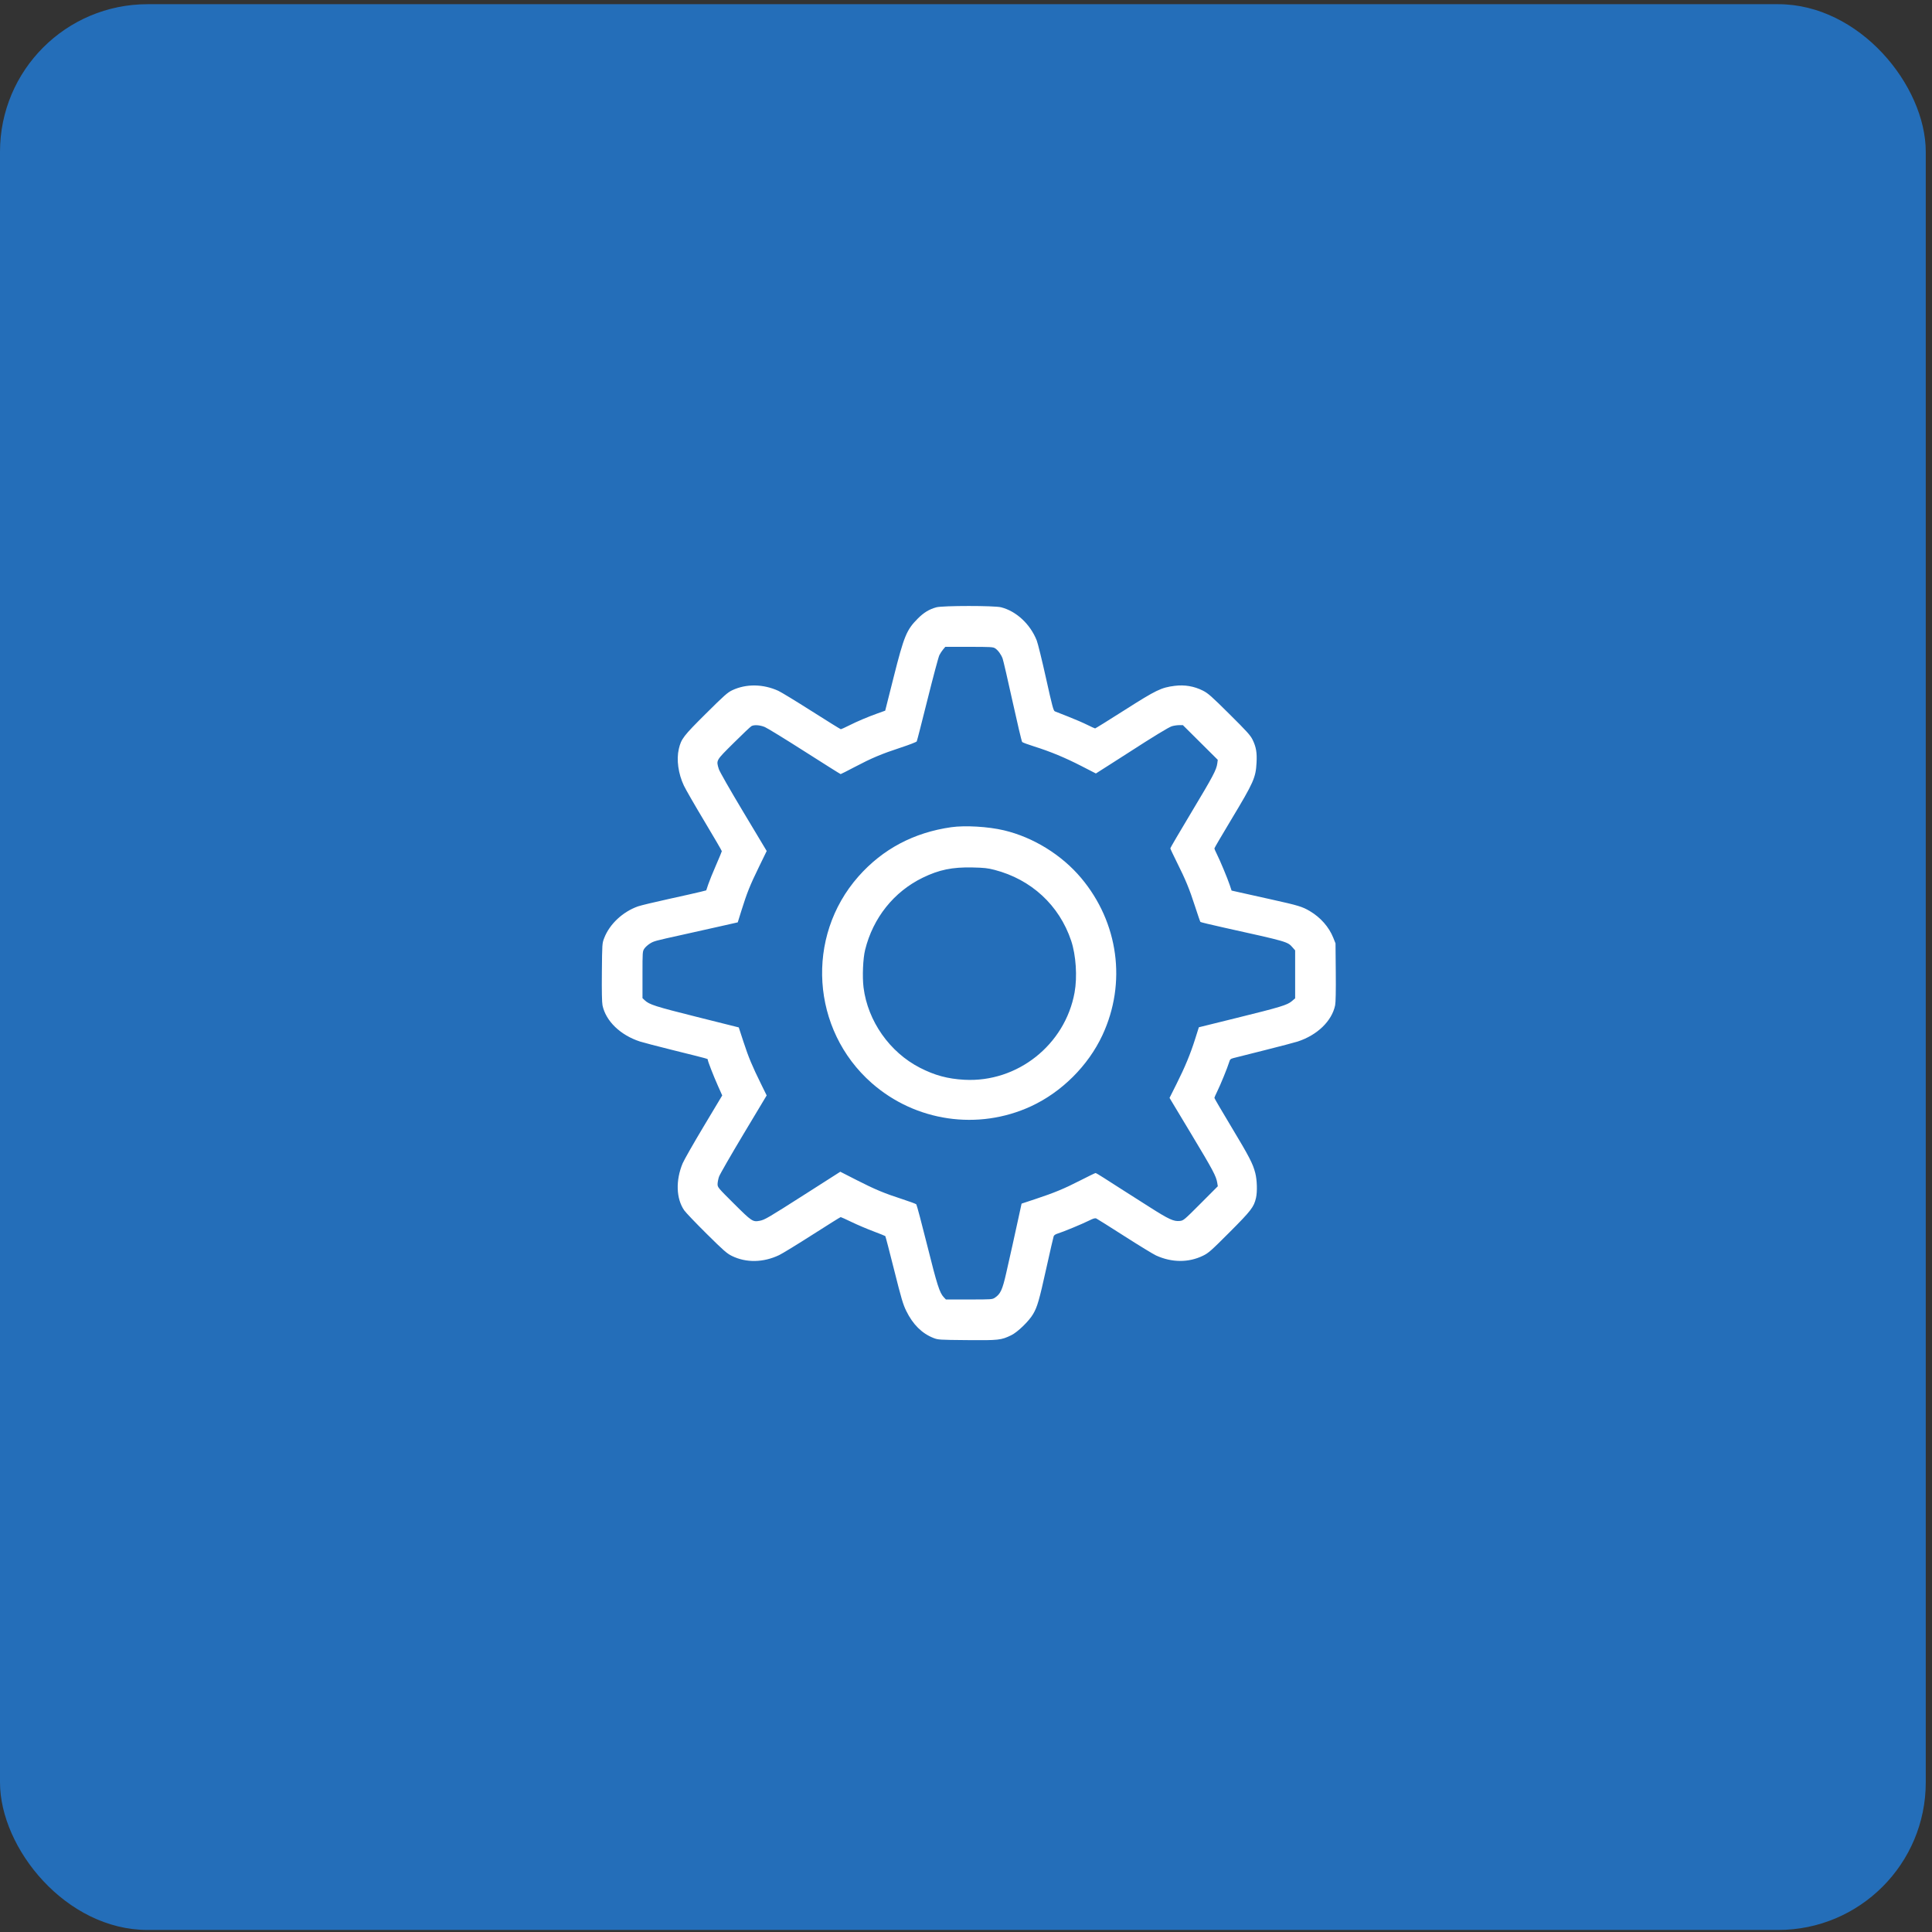 <svg width="197" height="197" viewBox="0 0 197 197" fill="none" xmlns="http://www.w3.org/2000/svg">
<rect x="0" y="0" width="197" height="197" fill="#333333" stroke="none"/>
<rect y="0.428" width="196.364" height="196.364" rx="15.048" fill="#246EB9"/>
<path fill-rule="evenodd" clip-rule="evenodd" d="M95.482 61.924C94.753 62.121 94.199 62.457 93.582 63.076C92.438 64.225 92.179 64.856 91.118 69.066L90.261 72.464L89.512 72.732C88.464 73.108 87.425 73.548 86.556 73.984C86.148 74.189 85.78 74.357 85.739 74.357C85.698 74.357 84.36 73.528 82.766 72.513C81.171 71.499 79.639 70.566 79.361 70.44C77.804 69.734 76.084 69.713 74.664 70.382C74.194 70.603 73.842 70.915 71.986 72.759C69.686 75.042 69.46 75.337 69.218 76.361C68.961 77.452 69.159 78.89 69.734 80.108C69.915 80.491 70.86 82.133 71.835 83.757C72.809 85.382 73.605 86.748 73.602 86.793C73.599 86.839 73.333 87.481 73.01 88.22C72.687 88.959 72.33 89.839 72.218 90.175L72.013 90.787L71.446 90.932C71.134 91.012 69.681 91.34 68.217 91.66C66.753 91.981 65.33 92.323 65.056 92.419C63.502 92.969 62.161 94.223 61.612 95.641C61.399 96.192 61.398 96.205 61.371 99.131C61.353 101.035 61.376 102.222 61.435 102.505C61.769 104.115 63.258 105.553 65.263 106.203C65.561 106.3 67.096 106.7 68.674 107.093C72.349 108.007 72.168 107.957 72.168 108.054C72.168 108.203 72.757 109.716 73.206 110.721L73.643 111.699L71.753 114.855C70.713 116.591 69.748 118.287 69.607 118.623C68.883 120.366 68.943 122.212 69.764 123.409C69.916 123.631 70.94 124.703 72.04 125.793C73.779 127.515 74.116 127.811 74.622 128.061C76.079 128.778 77.832 128.748 79.447 127.979C79.767 127.827 81.295 126.892 82.843 125.902C84.39 124.912 85.686 124.103 85.723 124.103C85.761 124.103 86.256 124.327 86.825 124.602C87.393 124.877 88.39 125.302 89.041 125.547C89.692 125.793 90.245 126.014 90.271 126.04C90.297 126.065 90.702 127.619 91.172 129.491C91.909 132.425 92.08 133.005 92.411 133.678C93.082 135.047 94.001 135.961 95.169 136.423C95.655 136.615 95.743 136.621 98.6 136.647C101.845 136.676 102.078 136.651 103.113 136.15C103.761 135.837 104.918 134.716 105.344 133.988C105.776 133.251 105.964 132.599 106.694 129.302C107.069 127.609 107.405 126.147 107.441 126.052C107.482 125.945 107.642 125.841 107.868 125.775C108.36 125.631 110.345 124.809 111.05 124.457C111.5 124.233 111.662 124.188 111.798 124.251C111.894 124.296 113.189 125.11 114.676 126.061C116.163 127.012 117.606 127.893 117.884 128.019C119.488 128.75 121.193 128.759 122.662 128.043C123.23 127.767 123.472 127.553 125.372 125.651C127.576 123.443 127.859 123.075 128.071 122.144C128.215 121.511 128.18 120.323 127.997 119.61C127.747 118.641 127.389 117.953 125.544 114.884C124.599 113.314 123.827 111.993 123.827 111.949C123.827 111.906 123.952 111.618 124.106 111.311C124.427 110.669 125.175 108.839 125.327 108.325C125.417 108.018 125.468 107.969 125.772 107.888C125.96 107.839 127.387 107.479 128.943 107.089C130.498 106.699 132.014 106.3 132.312 106.204C134.319 105.551 135.806 104.115 136.14 102.505C136.199 102.222 136.222 101.033 136.205 99.131L136.178 96.194L135.95 95.621C135.513 94.527 134.661 93.556 133.565 92.905C132.794 92.447 132.39 92.325 129.591 91.704C128.228 91.401 126.768 91.076 126.347 90.981L125.581 90.809L125.398 90.257C125.177 89.589 124.4 87.726 124.067 87.067C123.935 86.805 123.827 86.555 123.827 86.511C123.827 86.467 124.599 85.146 125.544 83.576C127.843 79.754 128.044 79.302 128.126 77.768C128.182 76.737 128.082 76.16 127.719 75.42C127.502 74.979 127.136 74.574 125.361 72.813C123.513 70.979 123.186 70.69 122.649 70.418C121.764 69.971 120.788 69.805 119.78 69.933C118.405 70.106 117.9 70.351 114.669 72.408C113.057 73.434 111.706 74.274 111.666 74.274C111.627 74.274 111.268 74.111 110.869 73.912C110.469 73.712 109.6 73.336 108.936 73.076C108.273 72.816 107.654 72.572 107.561 72.534C107.416 72.474 107.294 72.017 106.657 69.147C106.252 67.323 105.826 65.593 105.711 65.303C105.05 63.638 103.633 62.32 102.077 61.923C101.385 61.746 96.139 61.748 95.482 61.924ZM101.472 66.109C101.771 66.306 102.08 66.729 102.236 67.155C102.305 67.342 102.76 69.31 103.248 71.529C103.736 73.748 104.176 75.607 104.227 75.66C104.278 75.714 104.825 75.916 105.442 76.111C107.092 76.629 108.612 77.259 110.272 78.112L111.744 78.869L113.148 77.975C113.92 77.483 114.795 76.923 115.092 76.731C117.591 75.114 119.18 74.146 119.491 74.052C119.694 73.991 120.03 73.941 120.238 73.941H120.615L122.394 75.709L124.172 77.477L124.125 77.837C124.038 78.496 123.711 79.115 121.515 82.775C120.316 84.773 119.335 86.449 119.335 86.498C119.335 86.547 119.629 87.177 119.99 87.897C120.898 89.712 121.275 90.627 121.851 92.409C122.124 93.255 122.372 93.974 122.401 94.006C122.43 94.038 123.484 94.293 124.742 94.572C131.351 96.037 131.281 96.017 131.807 96.616L132.062 96.906V99.351V101.796L131.723 102.086C131.26 102.482 130.579 102.689 126.05 103.807L122.243 104.748L121.866 105.939C121.376 107.488 120.84 108.782 119.964 110.532L119.254 111.95L121.469 115.635C123.687 119.325 124.006 119.922 124.117 120.596L124.177 120.958L122.435 122.705C120.746 124.4 120.681 124.454 120.308 124.496C119.687 124.566 119.199 124.342 117.227 123.086C116.213 122.439 114.922 121.618 114.358 121.26C113.794 120.902 112.986 120.385 112.562 120.11C112.138 119.835 111.755 119.61 111.711 119.61C111.667 119.61 110.978 119.944 110.18 120.353C108.494 121.215 107.52 121.619 105.574 122.264L104.167 122.73L103.86 124.144C103.46 125.992 103.027 127.938 102.594 129.839C102.215 131.507 102.015 131.941 101.458 132.315C101.18 132.501 101.133 132.504 98.813 132.504H96.45L96.235 132.276C95.806 131.821 95.557 131.04 94.541 126.972C93.981 124.731 93.481 122.853 93.431 122.801C93.38 122.748 92.756 122.517 92.043 122.286C90.166 121.678 89.219 121.284 87.348 120.328L85.683 119.478L82.066 121.788C78.302 124.191 77.971 124.385 77.465 124.48C76.758 124.612 76.664 124.55 74.851 122.747C73.21 121.115 73.166 121.063 73.169 120.736C73.171 120.552 73.237 120.211 73.318 119.978C73.398 119.746 74.524 117.788 75.819 115.626L78.175 111.697L77.614 110.558C76.689 108.679 76.334 107.83 75.819 106.259L75.329 104.762L71.055 103.691C66.811 102.627 66.204 102.434 65.742 101.995L65.513 101.778V99.393C65.513 97.052 65.516 97.003 65.702 96.728C65.806 96.574 66.062 96.342 66.272 96.212C66.682 95.959 66.751 95.94 69.589 95.314C70.619 95.086 72.308 94.709 73.343 94.475L75.225 94.05L75.618 92.792C76.17 91.029 76.474 90.272 77.383 88.406L78.178 86.774L75.798 82.804C74.414 80.496 73.365 78.657 73.292 78.411C73.022 77.502 72.977 77.58 74.809 75.759C75.713 74.86 76.534 74.084 76.634 74.033C76.924 73.886 77.496 73.93 77.991 74.136C78.243 74.241 80.072 75.364 82.055 76.63C84.039 77.896 85.688 78.933 85.719 78.933C85.75 78.933 86.389 78.609 87.139 78.214C88.875 77.299 89.875 76.877 91.837 76.233C92.704 75.949 93.441 75.663 93.477 75.598C93.512 75.533 94.009 73.599 94.582 71.3C95.155 69.001 95.697 66.975 95.787 66.798C95.877 66.621 96.05 66.359 96.171 66.216L96.39 65.955L98.816 65.956C101.025 65.957 101.262 65.97 101.472 66.109ZM96.999 84.347C93.176 84.891 89.999 86.576 87.531 89.371C82.103 95.518 82.715 105.012 88.888 110.438C93.36 114.368 99.737 115.297 105.132 112.803C108.257 111.358 110.958 108.668 112.411 105.552C114.89 100.234 114.057 94.072 110.244 89.529C108.259 87.165 105.352 85.37 102.365 84.664C100.762 84.285 98.412 84.147 96.999 84.347ZM101.408 88.698C105.158 89.671 108.008 92.305 109.221 95.916C109.715 97.388 109.861 99.6 109.571 101.202C108.602 106.541 103.735 110.396 98.337 110.101C96.632 110.008 95.31 109.65 93.796 108.873C90.713 107.289 88.484 104.115 88.053 100.694C87.916 99.603 87.993 97.746 88.213 96.855C89.019 93.592 91.147 90.926 94.088 89.496C95.756 88.684 97.102 88.407 99.162 88.452C100.348 88.478 100.71 88.517 101.408 88.698Z" fill="white"/>
</svg>

